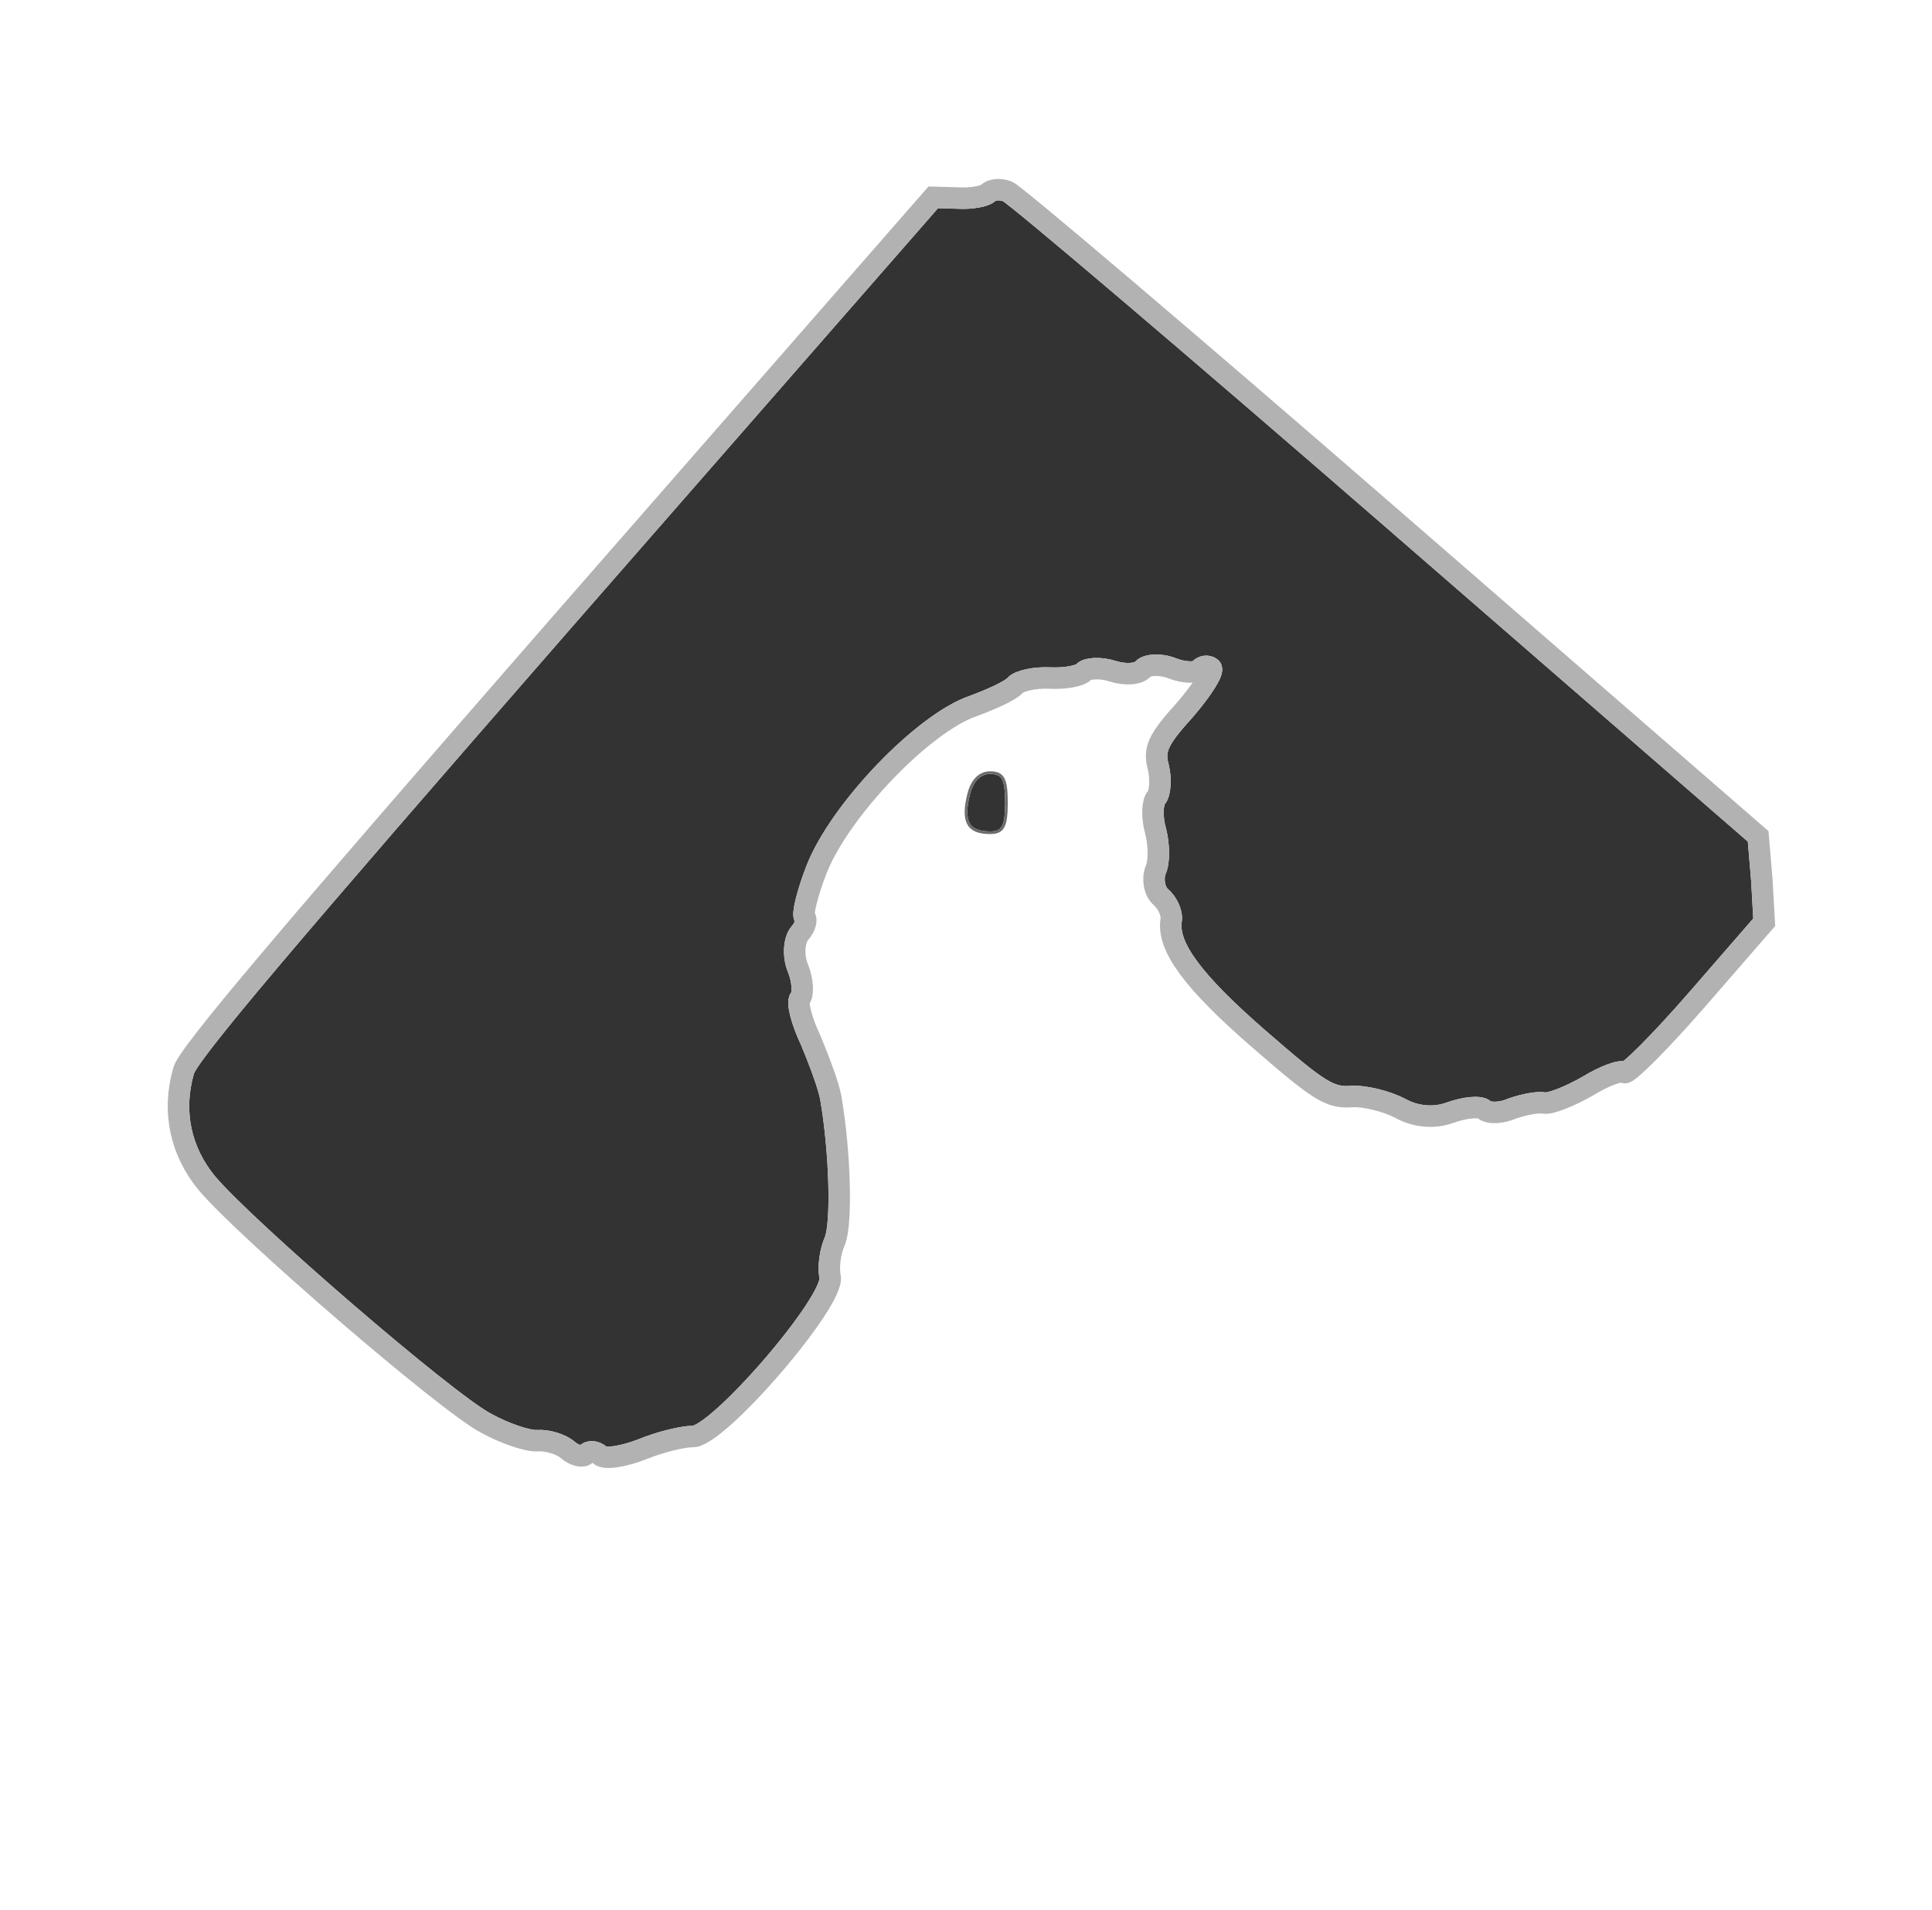<svg width="180" height="178" viewBox="0 0 180 178" fill="none" xmlns="http://www.w3.org/2000/svg">
<g filter="url(#filter0_d_212_2)">
<path d="M90.25 69.999C89.611 72.558 90.17 73.597 92.248 73.597C93.447 73.597 93.767 73.037 93.767 70.799C93.767 68.56 93.447 68 92.248 68C91.289 68 90.57 68.72 90.25 69.999Z" fill="black" fill-opacity="0.8"/>
<path d="M90.25 69.999C89.611 72.558 90.17 73.597 92.248 73.597C93.447 73.597 93.767 73.037 93.767 70.799C93.767 68.56 93.447 68 92.248 68C91.289 68 90.57 68.72 90.25 69.999Z" stroke="white" stroke-width="0.248"/>
<path d="M90.25 69.999C89.611 72.558 90.17 73.597 92.248 73.597C93.447 73.597 93.767 73.037 93.767 70.799C93.767 68.56 93.447 68 92.248 68C91.289 68 90.57 68.72 90.25 69.999Z" stroke="#6C6C6C" stroke-width="0.248"/>
<path d="M17.101 95.79C16.011 99.606 16.837 103.288 19.255 106.235C22.784 110.464 41.611 126.71 45.259 128.607C46.969 129.563 49.176 130.315 50.078 130.252C50.98 130.189 52.253 130.553 52.917 131.129C53.521 131.654 54.326 131.824 54.588 131.522C54.902 131.16 55.474 131.233 55.897 131.6C56.38 132.02 58.116 131.728 59.881 131.037C61.532 130.355 63.651 129.866 64.501 129.863C66.781 130.043 77.883 117.137 77.333 114.966C77.157 114.072 77.339 112.642 77.779 111.648C78.457 110.014 78.265 103.284 77.403 98.301C77.211 97.181 76.307 94.808 75.555 92.991C74.691 91.181 74.225 89.401 74.54 89.039C74.854 88.677 74.819 87.376 74.341 86.219C73.862 85.063 73.984 83.581 74.508 82.978C75.032 82.374 75.21 81.682 74.969 81.472C74.727 81.262 75.208 79.245 76.072 77.031C78.231 71.496 86.043 63.355 90.693 61.782C92.405 61.151 94.162 60.348 94.581 59.865C94.948 59.443 96.398 59.115 97.82 59.185C99.241 59.255 100.639 58.987 100.953 58.625C101.268 58.263 102.508 58.176 103.668 58.548C104.828 58.92 106.068 58.833 106.487 58.35C106.854 57.928 108.095 57.84 109.202 58.273C110.309 58.705 111.445 58.739 111.76 58.377C112.022 58.075 112.525 57.983 112.827 58.245C113.129 58.507 112.008 60.286 110.383 62.157C107.807 65.001 107.472 65.874 107.93 67.542C108.175 68.602 108.097 69.91 107.73 70.333C107.363 70.755 107.294 72.177 107.667 73.454C107.98 74.678 108.039 76.318 107.644 77.139C107.361 77.952 107.554 79.072 108.157 79.596C108.821 80.173 109.231 81.164 109.106 81.796C108.77 84.256 111.151 87.489 117.309 92.837C122.863 97.661 123.873 98.326 125.903 98.184C127.144 98.097 129.222 98.631 130.458 99.281C131.814 100.036 133.53 100.255 135.077 99.694C136.459 99.2 137.864 99.045 138.287 99.412C138.71 99.779 139.898 99.752 140.941 99.282C141.993 98.925 143.278 98.665 143.91 98.79C144.482 98.864 146.246 98.173 147.935 97.204C149.51 96.244 151.057 95.682 151.359 95.944C151.601 96.154 154.672 93.105 158.131 89.122L164.368 81.941L164.142 77.934L163.803 73.934L129.452 44.102C110.617 27.743 94.583 14.135 93.882 13.845C93.181 13.554 92.34 13.669 92.078 13.971C91.816 14.273 90.531 14.533 89.222 14.455L86.95 14.388L52.292 54.05C26.657 83.446 17.501 94.231 17.101 95.79Z" fill="black" fill-opacity="0.8"/>
<path d="M17.101 95.79C16.011 99.606 16.837 103.288 19.255 106.235C22.784 110.464 41.611 126.71 45.259 128.607C46.969 129.563 49.176 130.315 50.078 130.252C50.98 130.189 52.253 130.553 52.917 131.129C53.521 131.654 54.326 131.824 54.588 131.522C54.902 131.16 55.474 131.233 55.897 131.6C56.38 132.02 58.116 131.728 59.881 131.037C61.532 130.355 63.651 129.866 64.501 129.863C66.781 130.043 77.883 117.137 77.333 114.966C77.157 114.072 77.339 112.642 77.779 111.648C78.457 110.014 78.265 103.284 77.403 98.301C77.211 97.181 76.307 94.808 75.555 92.991C74.691 91.181 74.225 89.401 74.54 89.039C74.854 88.677 74.819 87.376 74.341 86.219C73.862 85.063 73.984 83.581 74.508 82.978C75.032 82.374 75.21 81.682 74.969 81.472C74.727 81.262 75.208 79.245 76.072 77.031C78.231 71.496 86.043 63.355 90.693 61.782C92.405 61.151 94.162 60.348 94.581 59.865C94.948 59.443 96.398 59.115 97.82 59.185C99.241 59.255 100.639 58.987 100.953 58.625C101.268 58.263 102.508 58.176 103.668 58.548C104.828 58.92 106.068 58.833 106.487 58.35C106.854 57.928 108.095 57.84 109.202 58.273C110.309 58.705 111.445 58.739 111.76 58.377C112.022 58.075 112.525 57.983 112.827 58.245C113.129 58.507 112.008 60.286 110.383 62.157C107.807 65.001 107.472 65.874 107.93 67.542C108.175 68.602 108.097 69.91 107.73 70.333C107.363 70.755 107.294 72.177 107.667 73.454C107.98 74.678 108.039 76.318 107.644 77.139C107.361 77.952 107.554 79.072 108.157 79.596C108.821 80.173 109.231 81.164 109.106 81.796C108.77 84.256 111.151 87.489 117.309 92.837C122.863 97.661 123.873 98.326 125.903 98.184C127.144 98.097 129.222 98.631 130.458 99.281C131.814 100.036 133.53 100.255 135.077 99.694C136.459 99.2 137.864 99.045 138.287 99.412C138.71 99.779 139.898 99.752 140.941 99.282C141.993 98.925 143.278 98.665 143.91 98.79C144.482 98.864 146.246 98.173 147.935 97.204C149.51 96.244 151.057 95.682 151.359 95.944C151.601 96.154 154.672 93.105 158.131 89.122L164.368 81.941L164.142 77.934L163.803 73.934L129.452 44.102C110.617 27.743 94.583 14.135 93.882 13.845C93.181 13.554 92.34 13.669 92.078 13.971C91.816 14.273 90.531 14.533 89.222 14.455L86.95 14.388L52.292 54.05C26.657 83.446 17.501 94.231 17.101 95.79Z" stroke="white" stroke-width="2"/>
<path d="M17.101 95.79C16.011 99.606 16.837 103.288 19.255 106.235C22.784 110.464 41.611 126.71 45.259 128.607C46.969 129.563 49.176 130.315 50.078 130.252C50.98 130.189 52.253 130.553 52.917 131.129C53.521 131.654 54.326 131.824 54.588 131.522C54.902 131.16 55.474 131.233 55.897 131.6C56.38 132.02 58.116 131.728 59.881 131.037C61.532 130.355 63.651 129.866 64.501 129.863C66.781 130.043 77.883 117.137 77.333 114.966C77.157 114.072 77.339 112.642 77.779 111.648C78.457 110.014 78.265 103.284 77.403 98.301C77.211 97.181 76.307 94.808 75.555 92.991C74.691 91.181 74.225 89.401 74.54 89.039C74.854 88.677 74.819 87.376 74.341 86.219C73.862 85.063 73.984 83.581 74.508 82.978C75.032 82.374 75.21 81.682 74.969 81.472C74.727 81.262 75.208 79.245 76.072 77.031C78.231 71.496 86.043 63.355 90.693 61.782C92.405 61.151 94.162 60.348 94.581 59.865C94.948 59.443 96.398 59.115 97.82 59.185C99.241 59.255 100.639 58.987 100.953 58.625C101.268 58.263 102.508 58.176 103.668 58.548C104.828 58.92 106.068 58.833 106.487 58.35C106.854 57.928 108.095 57.84 109.202 58.273C110.309 58.705 111.445 58.739 111.76 58.377C112.022 58.075 112.525 57.983 112.827 58.245C113.129 58.507 112.008 60.286 110.383 62.157C107.807 65.001 107.472 65.874 107.93 67.542C108.175 68.602 108.097 69.91 107.73 70.333C107.363 70.755 107.294 72.177 107.667 73.454C107.98 74.678 108.039 76.318 107.644 77.139C107.361 77.952 107.554 79.072 108.157 79.596C108.821 80.173 109.231 81.164 109.106 81.796C108.77 84.256 111.151 87.489 117.309 92.837C122.863 97.661 123.873 98.326 125.903 98.184C127.144 98.097 129.222 98.631 130.458 99.281C131.814 100.036 133.53 100.255 135.077 99.694C136.459 99.2 137.864 99.045 138.287 99.412C138.71 99.779 139.898 99.752 140.941 99.282C141.993 98.925 143.278 98.665 143.91 98.79C144.482 98.864 146.246 98.173 147.935 97.204C149.51 96.244 151.057 95.682 151.359 95.944C151.601 96.154 154.672 93.105 158.131 89.122L164.368 81.941L164.142 77.934L163.803 73.934L129.452 44.102C110.617 27.743 94.583 14.135 93.882 13.845C93.181 13.554 92.34 13.669 92.078 13.971C91.816 14.273 90.531 14.533 89.222 14.455L86.95 14.388L52.292 54.05C26.657 83.446 17.501 94.231 17.101 95.79Z" stroke="#B2B2B2" stroke-width="2"/>
</g>
<defs>
<filter id="filter0_d_212_2" x="11.628" y="12.677" width="157.761" height="128.118" filterUnits="userSpaceOnUse" color-interpolation-filters="sRGB">
<feFlood flood-opacity="0" result="BackgroundImageFix"/>
<feColorMatrix in="SourceAlpha" type="matrix" values="0 0 0 0 0 0 0 0 0 0 0 0 0 0 0 0 0 0 127 0" result="hardAlpha"/>
<feOffset dy="4"/>
<feGaussianBlur stdDeviation="2"/>
<feComposite in2="hardAlpha" operator="out"/>
<feColorMatrix type="matrix" values="0 0 0 0 0 0 0 0 0 0 0 0 0 0 0 0 0 0 0.25 0"/>
<feBlend mode="normal" in2="BackgroundImageFix" result="effect1_dropShadow_212_2"/>
<feBlend mode="normal" in="SourceGraphic" in2="effect1_dropShadow_212_2" result="shape"/>
</filter>
</defs>
</svg>
